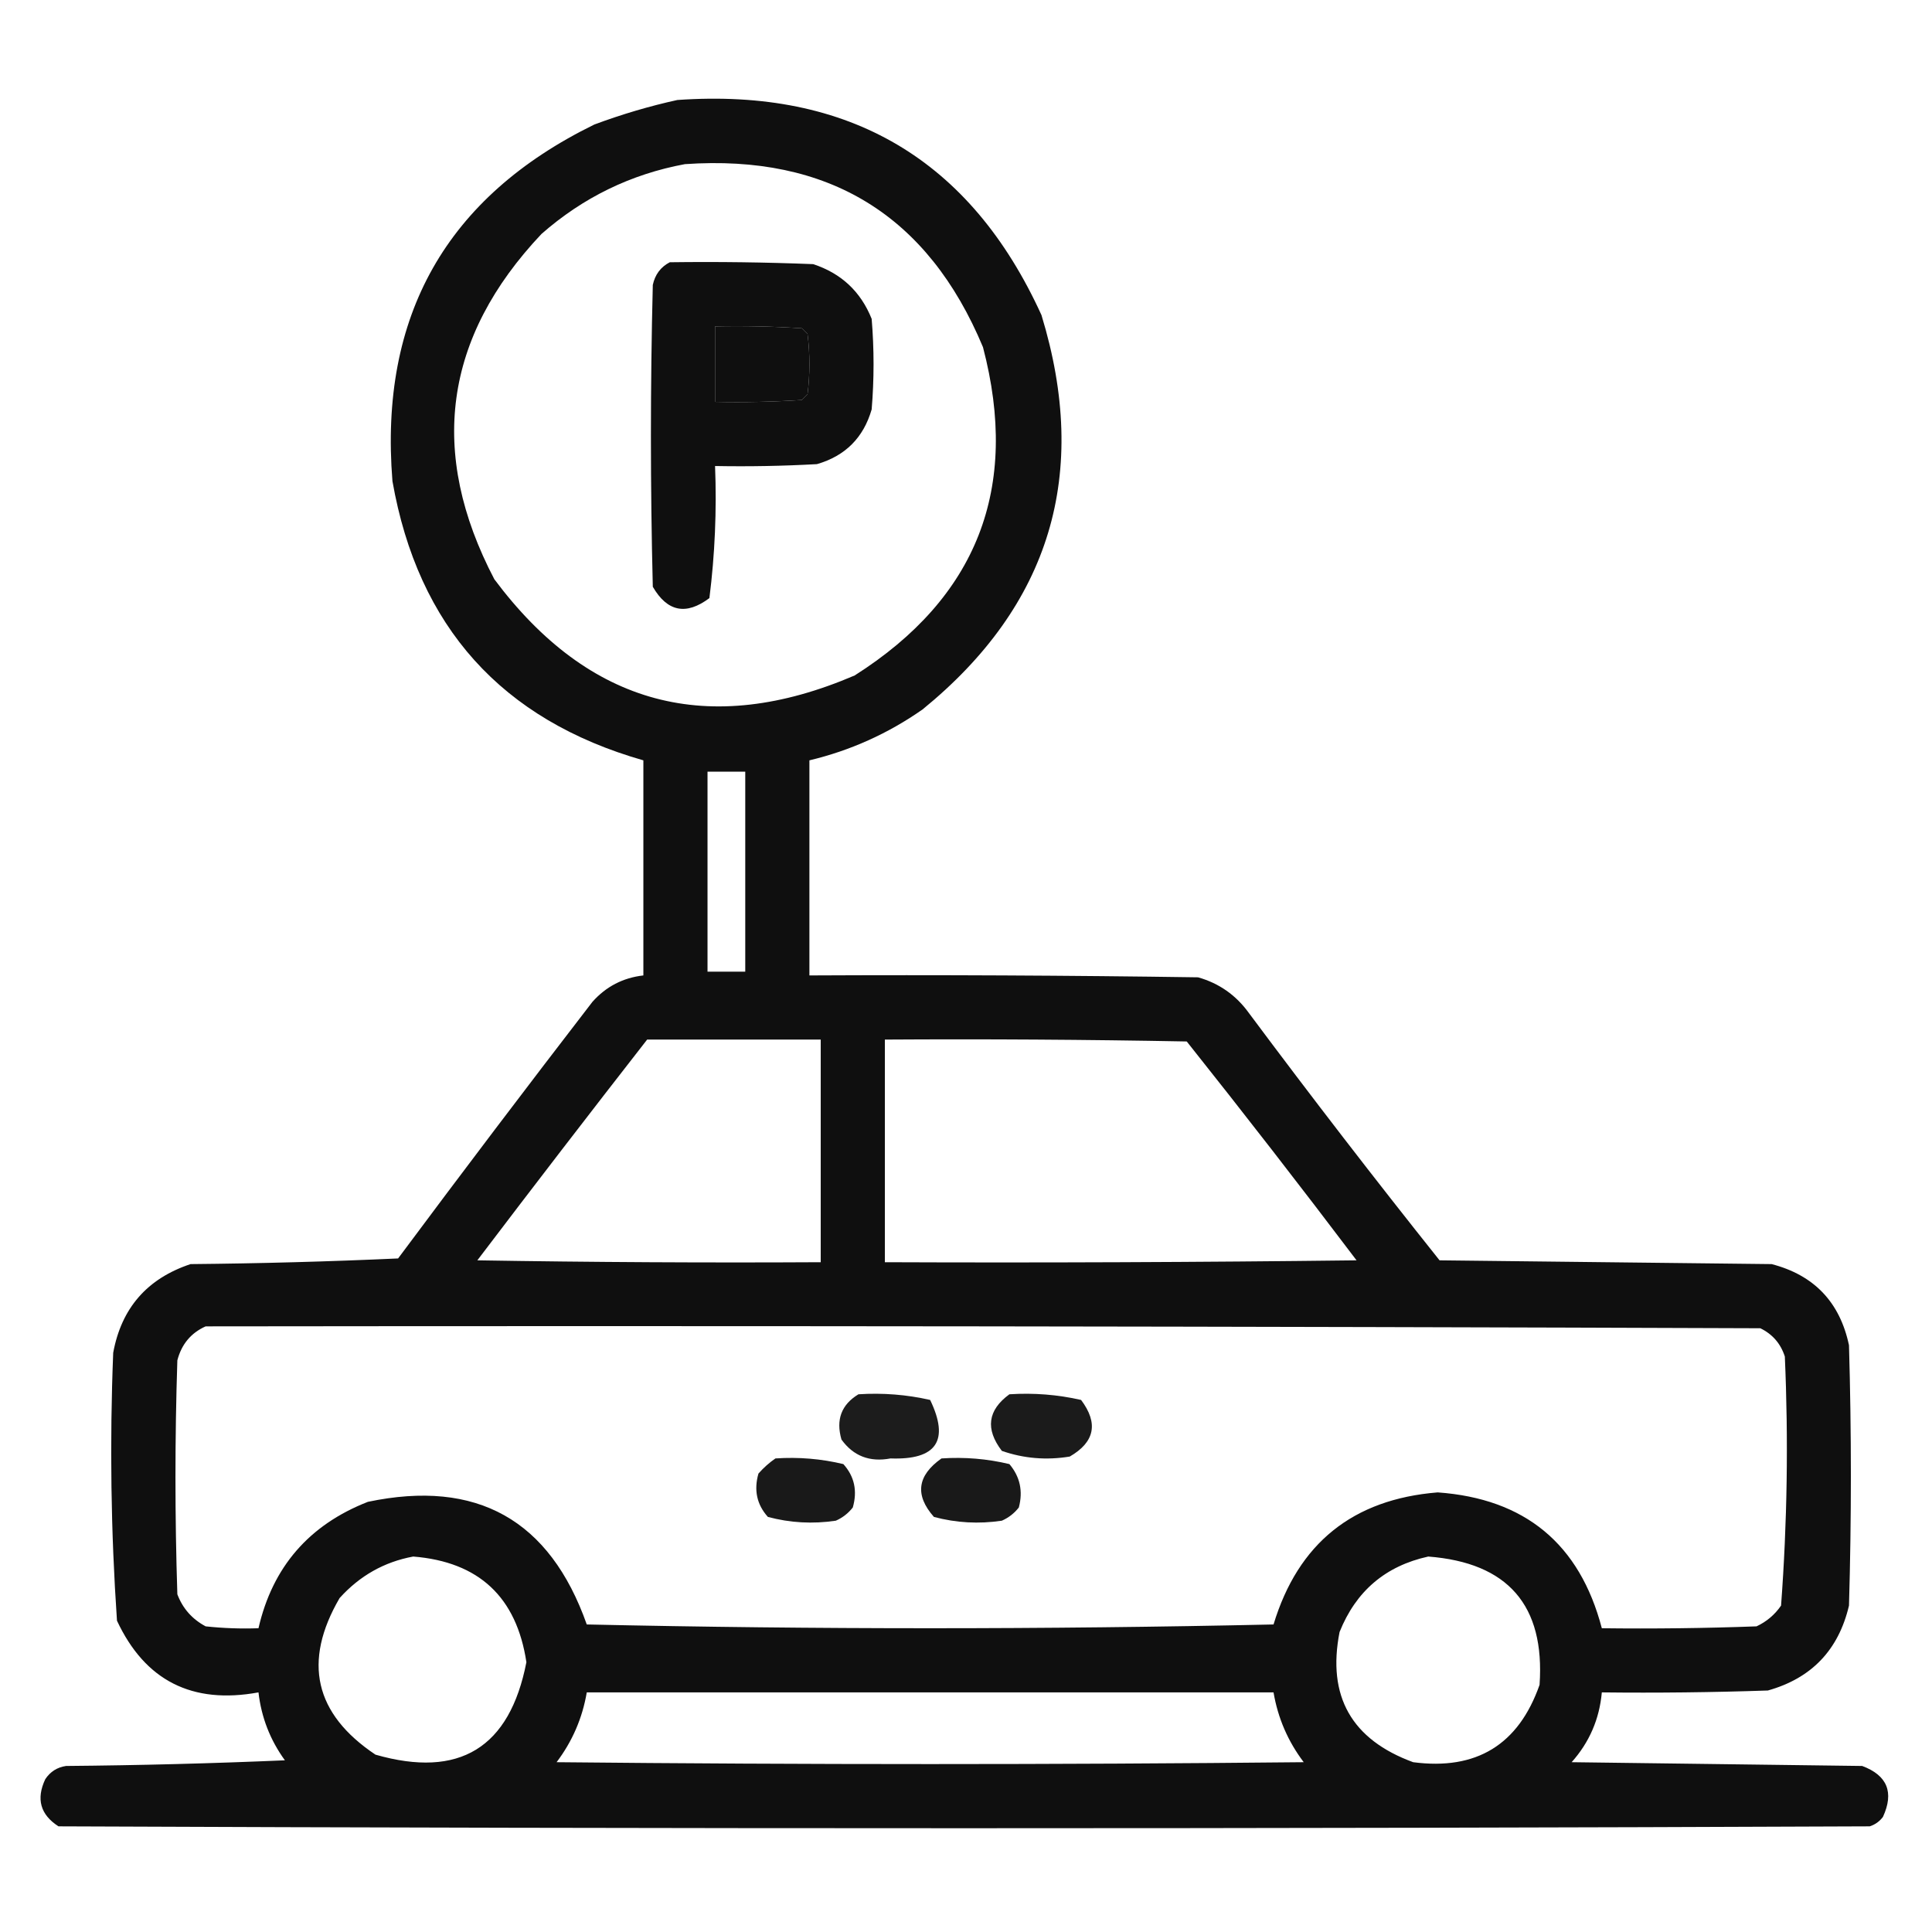 <?xml version="1.0" encoding="UTF-8"?>
<!DOCTYPE svg PUBLIC "-//W3C//DTD SVG 1.1//EN" "http://www.w3.org/Graphics/SVG/1.1/DTD/svg11.dtd">
<svg xmlns="http://www.w3.org/2000/svg" version="1.1" width="512px" height="512px" style="shape-rendering:geometricPrecision; text-rendering:geometricPrecision; image-rendering:optimizeQuality; fill-rule:evenodd; clip-rule:evenodd" xmlns:xlink="http://www.w3.org/1999/xlink">
<g><path style="opacity:0.94" fill="#000000" d="M 179.5,26.5 C 225.06,23.294 257.227,42.294 276,83.5C 288.858,125.579 278.358,160.412 244.5,188C 235.358,194.404 225.358,198.904 214.5,201.5C 214.5,220.5 214.5,239.5 214.5,258.5C 248.835,258.333 283.168,258.5 317.5,259C 323.086,260.581 327.586,263.748 331,268.5C 347.47,290.604 364.304,312.437 381.5,334C 410.833,334.333 440.167,334.667 469.5,335C 480.752,337.919 487.585,345.086 490,356.5C 490.667,379.5 490.667,402.5 490,425.5C 487.241,437.258 480.074,444.758 468.5,448C 453.837,448.5 439.17,448.667 424.5,448.5C 423.869,455.563 421.202,461.73 416.5,467C 442.167,467.333 467.833,467.667 493.5,468C 500.16,470.49 501.993,474.99 499,481.5C 498.097,482.701 496.931,483.535 495.5,484C 335.5,484.667 175.5,484.667 15.5,484C 10.694,480.911 9.528,476.744 12,471.5C 13.319,469.513 15.152,468.346 17.5,468C 36.842,467.833 56.175,467.333 75.5,466.5C 71.592,461.11 69.259,455.11 68.5,448.5C 50.933,451.724 38.433,445.391 31,429.5C 29.384,405.875 29.051,382.209 30,358.5C 32.173,346.656 39.007,338.823 50.5,335C 68.842,334.833 87.176,334.333 105.5,333.5C 122.475,310.691 139.641,288.025 157,265.5C 160.606,261.447 165.106,259.114 170.5,258.5C 170.5,239.5 170.5,220.5 170.5,201.5C 132.947,190.768 110.781,166.101 104,127.5C 100.469,83.712 118.303,52.212 157.5,33C 164.81,30.281 172.143,28.114 179.5,26.5 Z M 181.5,43.5 C 219.577,40.859 245.91,57.025 260.5,92C 270.303,129.376 258.97,158.376 226.5,179C 187.891,195.557 156.057,187.057 131,153.5C 113.435,119.929 117.602,89.429 143.5,62C 154.516,52.325 167.183,46.158 181.5,43.5 Z M 189.5,86.5 C 197.174,86.334 204.841,86.5 212.5,87C 213,87.5 213.5,88 214,88.5C 214.667,93.833 214.667,99.167 214,104.5C 213.5,105 213,105.5 212.5,106C 204.841,106.5 197.174,106.666 189.5,106.5C 189.5,99.833 189.5,93.167 189.5,86.5 Z M 187.5,204.5 C 190.833,204.5 194.167,204.5 197.5,204.5C 197.5,222.167 197.5,239.833 197.5,257.5C 194.167,257.5 190.833,257.5 187.5,257.5C 187.5,239.833 187.5,222.167 187.5,204.5 Z M 171.5,275.5 C 186.833,275.5 202.167,275.5 217.5,275.5C 217.5,295.167 217.5,314.833 217.5,334.5C 187.165,334.667 156.832,334.5 126.5,334C 141.388,314.38 156.388,294.88 171.5,275.5 Z M 234.5,275.5 C 261.169,275.333 287.835,275.5 314.5,276C 329.742,295.153 344.742,314.486 359.5,334C 317.835,334.5 276.168,334.667 234.5,334.5C 234.5,314.833 234.5,295.167 234.5,275.5 Z M 54.5,351.5 C 191.834,351.333 329.167,351.5 466.5,352C 469.728,353.563 471.895,356.063 473,359.5C 473.967,381.564 473.634,403.564 472,425.5C 470.337,427.917 468.171,429.75 465.5,431C 451.837,431.5 438.171,431.667 424.5,431.5C 418.643,409.15 404.143,397.15 381,395.5C 358.527,397.313 344.027,408.98 337.5,430.5C 276.833,431.833 216.167,431.833 155.5,430.5C 145.703,402.766 126.37,391.933 97.5,398C 81.896,404.099 72.229,415.266 68.5,431.5C 63.822,431.666 59.155,431.499 54.5,431C 50.915,429.084 48.415,426.251 47,422.5C 46.333,401.833 46.333,381.167 47,360.5C 48.113,356.234 50.613,353.234 54.5,351.5 Z M 109.5,412.5 C 126.894,413.893 136.894,423.227 139.5,440.5C 135.072,463.214 121.739,471.38 99.5,465C 83.347,454.196 80.18,440.362 90,423.5C 95.341,417.584 101.841,413.918 109.5,412.5 Z M 378.5,412.5 C 399.631,414.126 409.464,425.459 408,446.5C 402.425,462.374 391.259,469.208 374.5,467C 358.159,461.006 351.659,449.506 355,432.5C 359.336,421.659 367.17,414.993 378.5,412.5 Z M 155.5,448.5 C 216.167,448.5 276.833,448.5 337.5,448.5C 338.661,455.321 341.327,461.487 345.5,467C 279.5,467.667 213.5,467.667 147.5,467C 151.672,461.488 154.339,455.321 155.5,448.5 Z"/></g>
<g><path style="opacity:0.938" fill="#000000" d="M 177.5,69.5 C 190.171,69.333 202.838,69.5 215.5,70C 222.934,72.435 228.101,77.268 231,84.5C 231.667,92.5 231.667,100.5 231,108.5C 228.833,116 224,120.833 216.5,123C 207.506,123.5 198.506,123.666 189.5,123.5C 189.957,135.268 189.457,146.935 188,158.5C 181.838,163.134 176.838,162.134 173,155.5C 172.333,128.833 172.333,102.167 173,75.5C 173.599,72.746 175.099,70.746 177.5,69.5 Z M 189.5,86.5 C 189.5,93.167 189.5,99.833 189.5,106.5C 197.174,106.666 204.841,106.5 212.5,106C 213,105.5 213.5,105 214,104.5C 214.667,99.167 214.667,93.833 214,88.5C 213.5,88 213,87.5 212.5,87C 204.841,86.5 197.174,86.334 189.5,86.5 Z"/></g>
<g><path style="opacity:0.889" fill="#000000" d="M 227.5,369.5 C 233.952,369.084 240.285,369.584 246.5,371C 251.682,381.776 248.182,386.942 236,386.5C 230.495,387.541 226.162,385.874 223,381.5C 221.474,376.239 222.974,372.239 227.5,369.5 Z"/></g>
<g><path style="opacity:0.891" fill="#000000" d="M 267.5,369.5 C 273.952,369.084 280.285,369.584 286.5,371C 291.133,377.166 290.133,382.166 283.5,386C 277.32,387.022 271.32,386.522 265.5,384.5C 261.078,378.71 261.745,373.71 267.5,369.5 Z"/></g>
<g><path style="opacity:0.9" fill="#000000" d="M 205.5,386.5 C 211.621,386.09 217.621,386.59 223.5,388C 226.428,391.257 227.262,395.091 226,399.5C 224.786,401.049 223.286,402.215 221.5,403C 215.388,403.909 209.388,403.576 203.5,402C 200.572,398.743 199.738,394.909 201,390.5C 202.397,388.93 203.897,387.596 205.5,386.5 Z"/></g>
<g><path style="opacity:0.9" fill="#000000" d="M 249.5,386.5 C 255.621,386.09 261.621,386.59 267.5,388C 270.318,391.338 271.151,395.171 270,399.5C 268.786,401.049 267.286,402.215 265.5,403C 259.388,403.909 253.388,403.576 247.5,402C 242.391,396.227 243.058,391.061 249.5,386.5 Z"/></g>
</svg>
